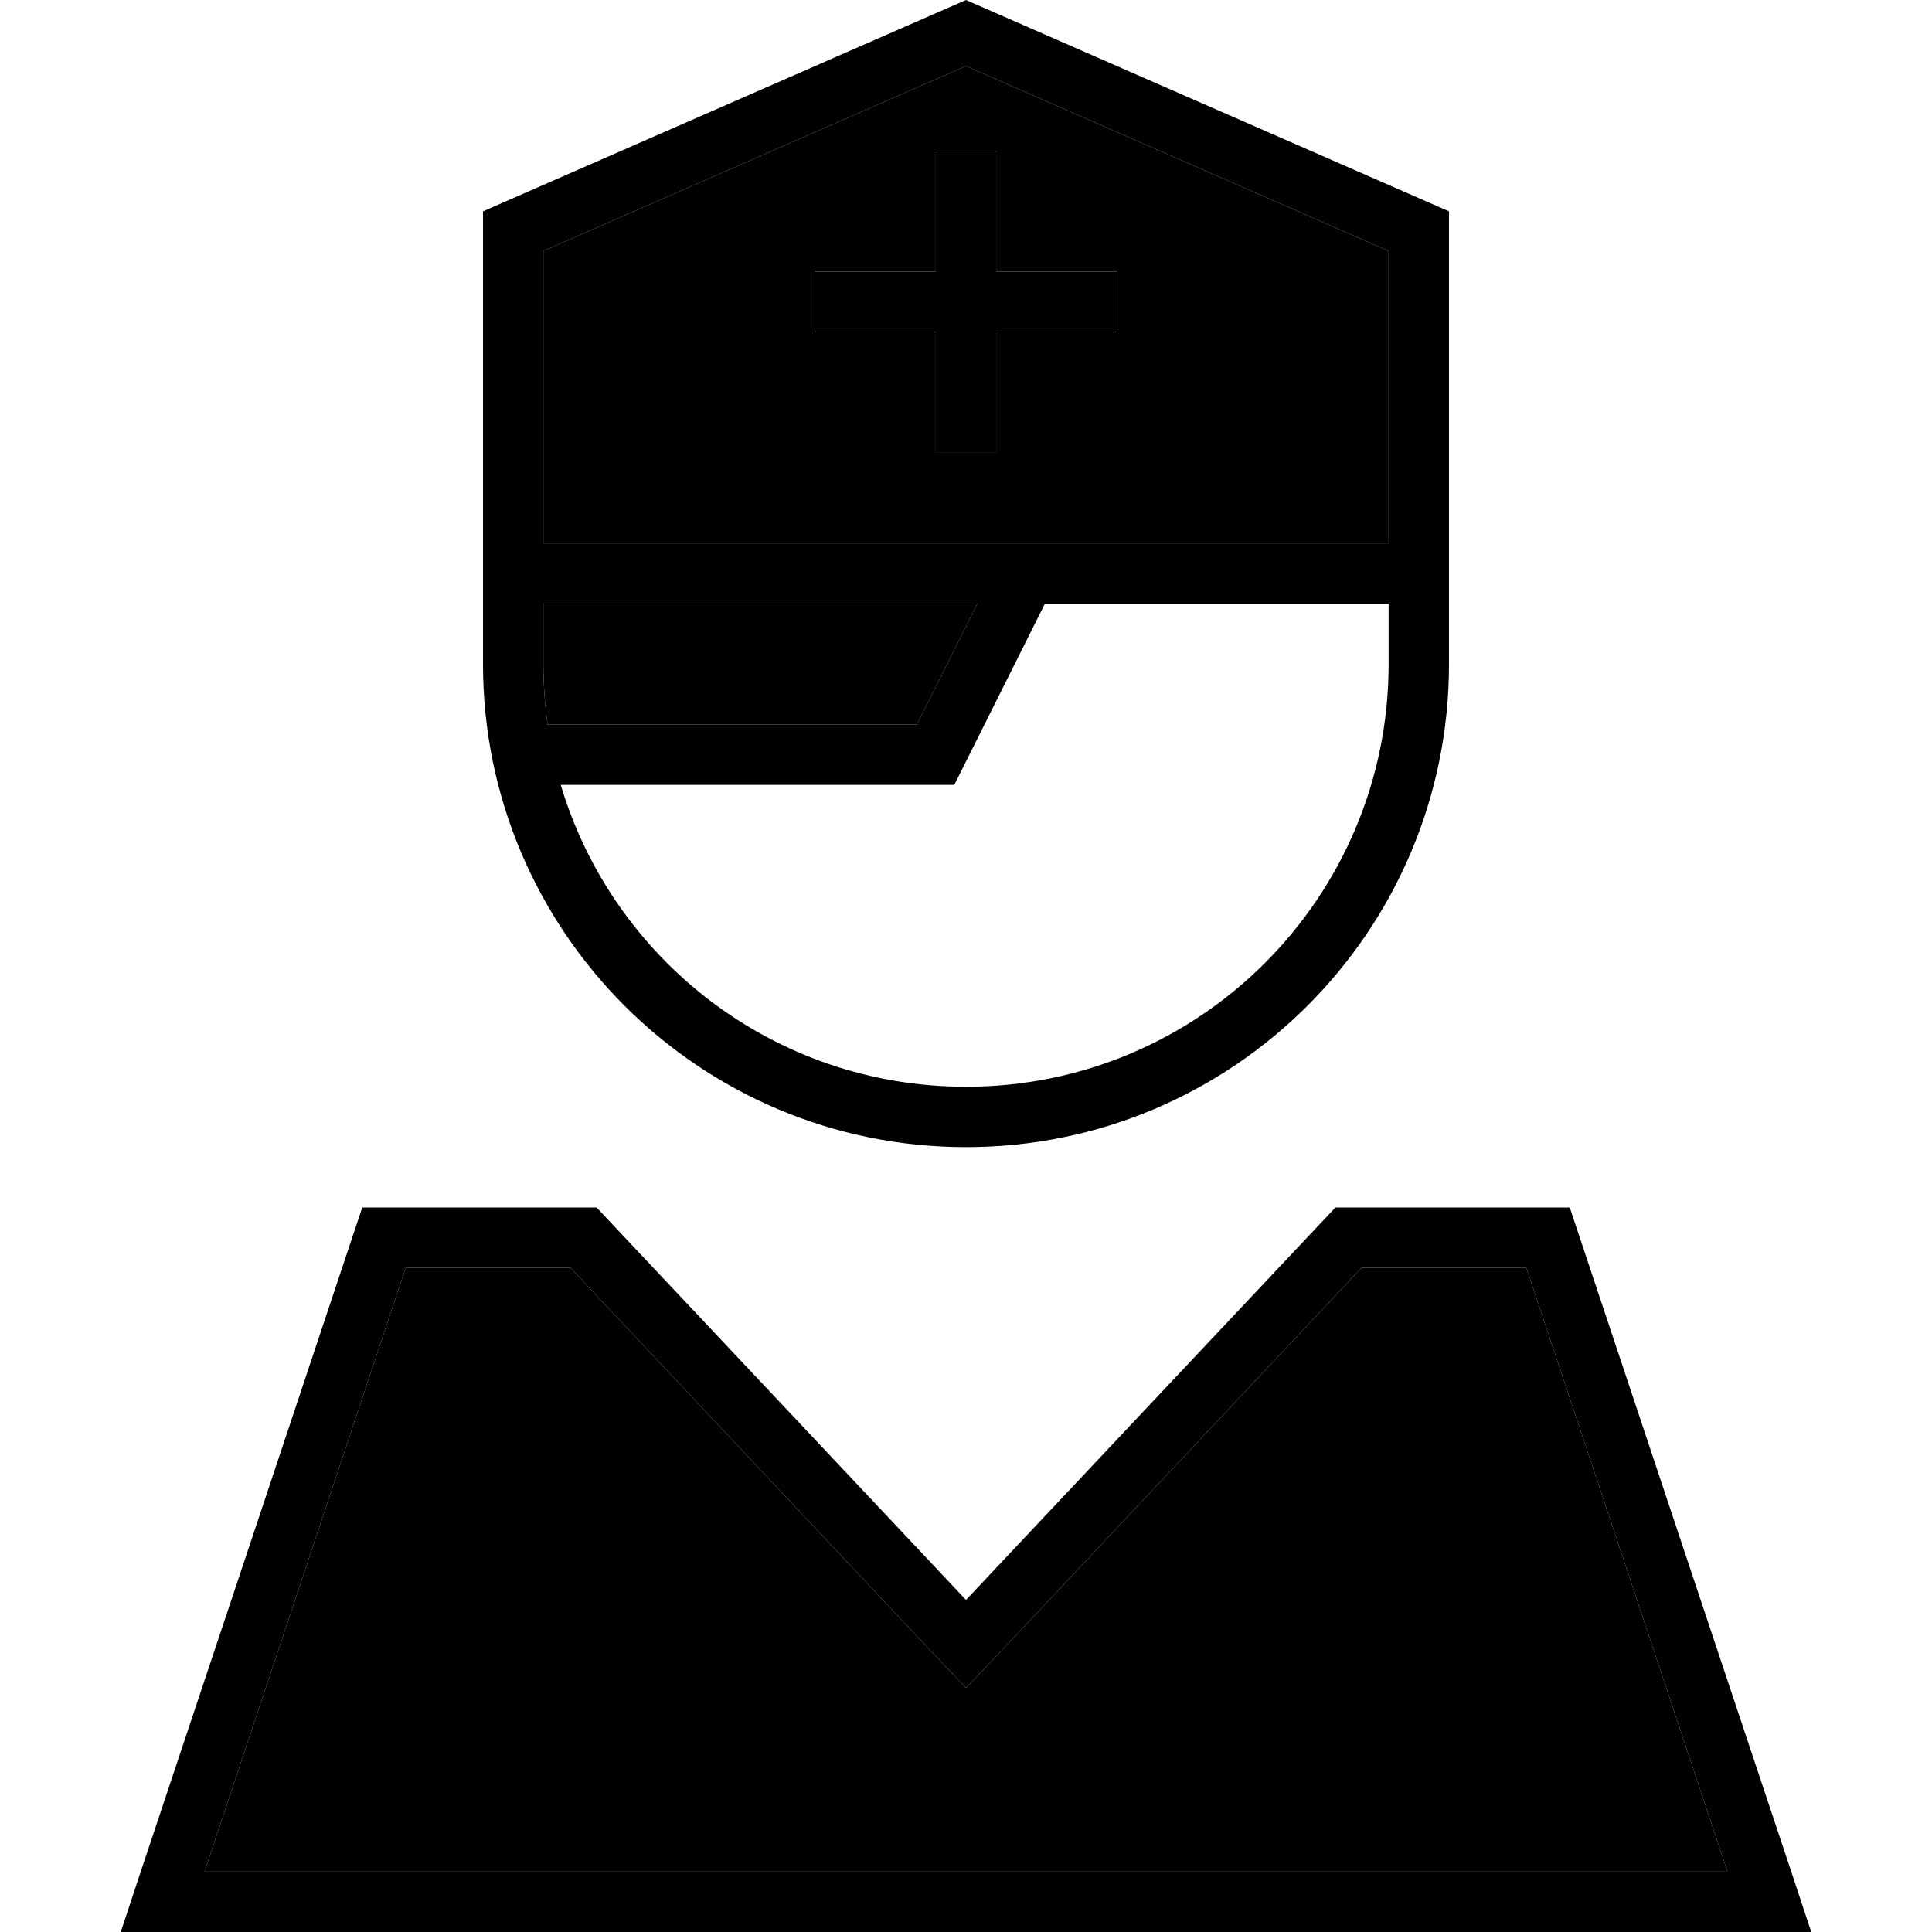 <svg xmlns="http://www.w3.org/2000/svg" width="24" height="24" viewBox="0 0 448 512"><path class="pr-icon-duotone-secondary" d="M22.2 496l403.6 0L372.5 336l-43.7 0-93.1 99L224 447.3 212.3 435l-93.1-99-43.7 0L22.2 496zM112 66.5l0 77.5 224 0 0-77.5-112-49-112 49zm0 93.5l0 16c0 5.4 .4 10.8 1.1 16l97.9 0 16-32L112 160zm72-88l8 0 24 0 0-24 0-8 16 0 0 8 0 24 24 0 8 0 0 16-8 0-24 0 0 24 0 8-16 0 0-8 0-24-24 0-8 0 0-16z"/><path class="pr-icon-duotone-primary" d="M112 144l224 0 0-77.5-112-49-112 49 0 77.5zm-16 0l0-88L224 0 352 56l0 88 0 16s0 0 0 0l0 16c0 70.7-57.3 128-128 128s-128-57.3-128-128l0-16s0 0 0 0l0-16zm16 16s0 0 0 0l0 16c0 5.4 .4 10.8 1.1 16l97.9 0 16-32L112 160zm132.9 0l-21.8 43.6-2.2 4.4-4.9 0-99.4 0c13.8 46.3 56.6 80 107.4 80c61.9 0 112-50.1 112-112l0-16s0 0 0 0l-91.1 0zM224 447.3L212.3 435l-93.1-99-43.7 0L22.2 496l403.6 0L372.5 336l-43.7 0-93.1 99L224 447.3zM321.9 320l62.1 0 58.7 176 5.3 16-16.9 0L16.9 512 0 512l5.3-16L64 320l62.1 0L213 412.3 224 424l11-11.7L321.9 320zM232 48l0 24 24 0 8 0 0 16-8 0-24 0 0 24 0 8-16 0 0-8 0-24-24 0-8 0 0-16 8 0 24 0 0-24 0-8 16 0 0 8z"/></svg>